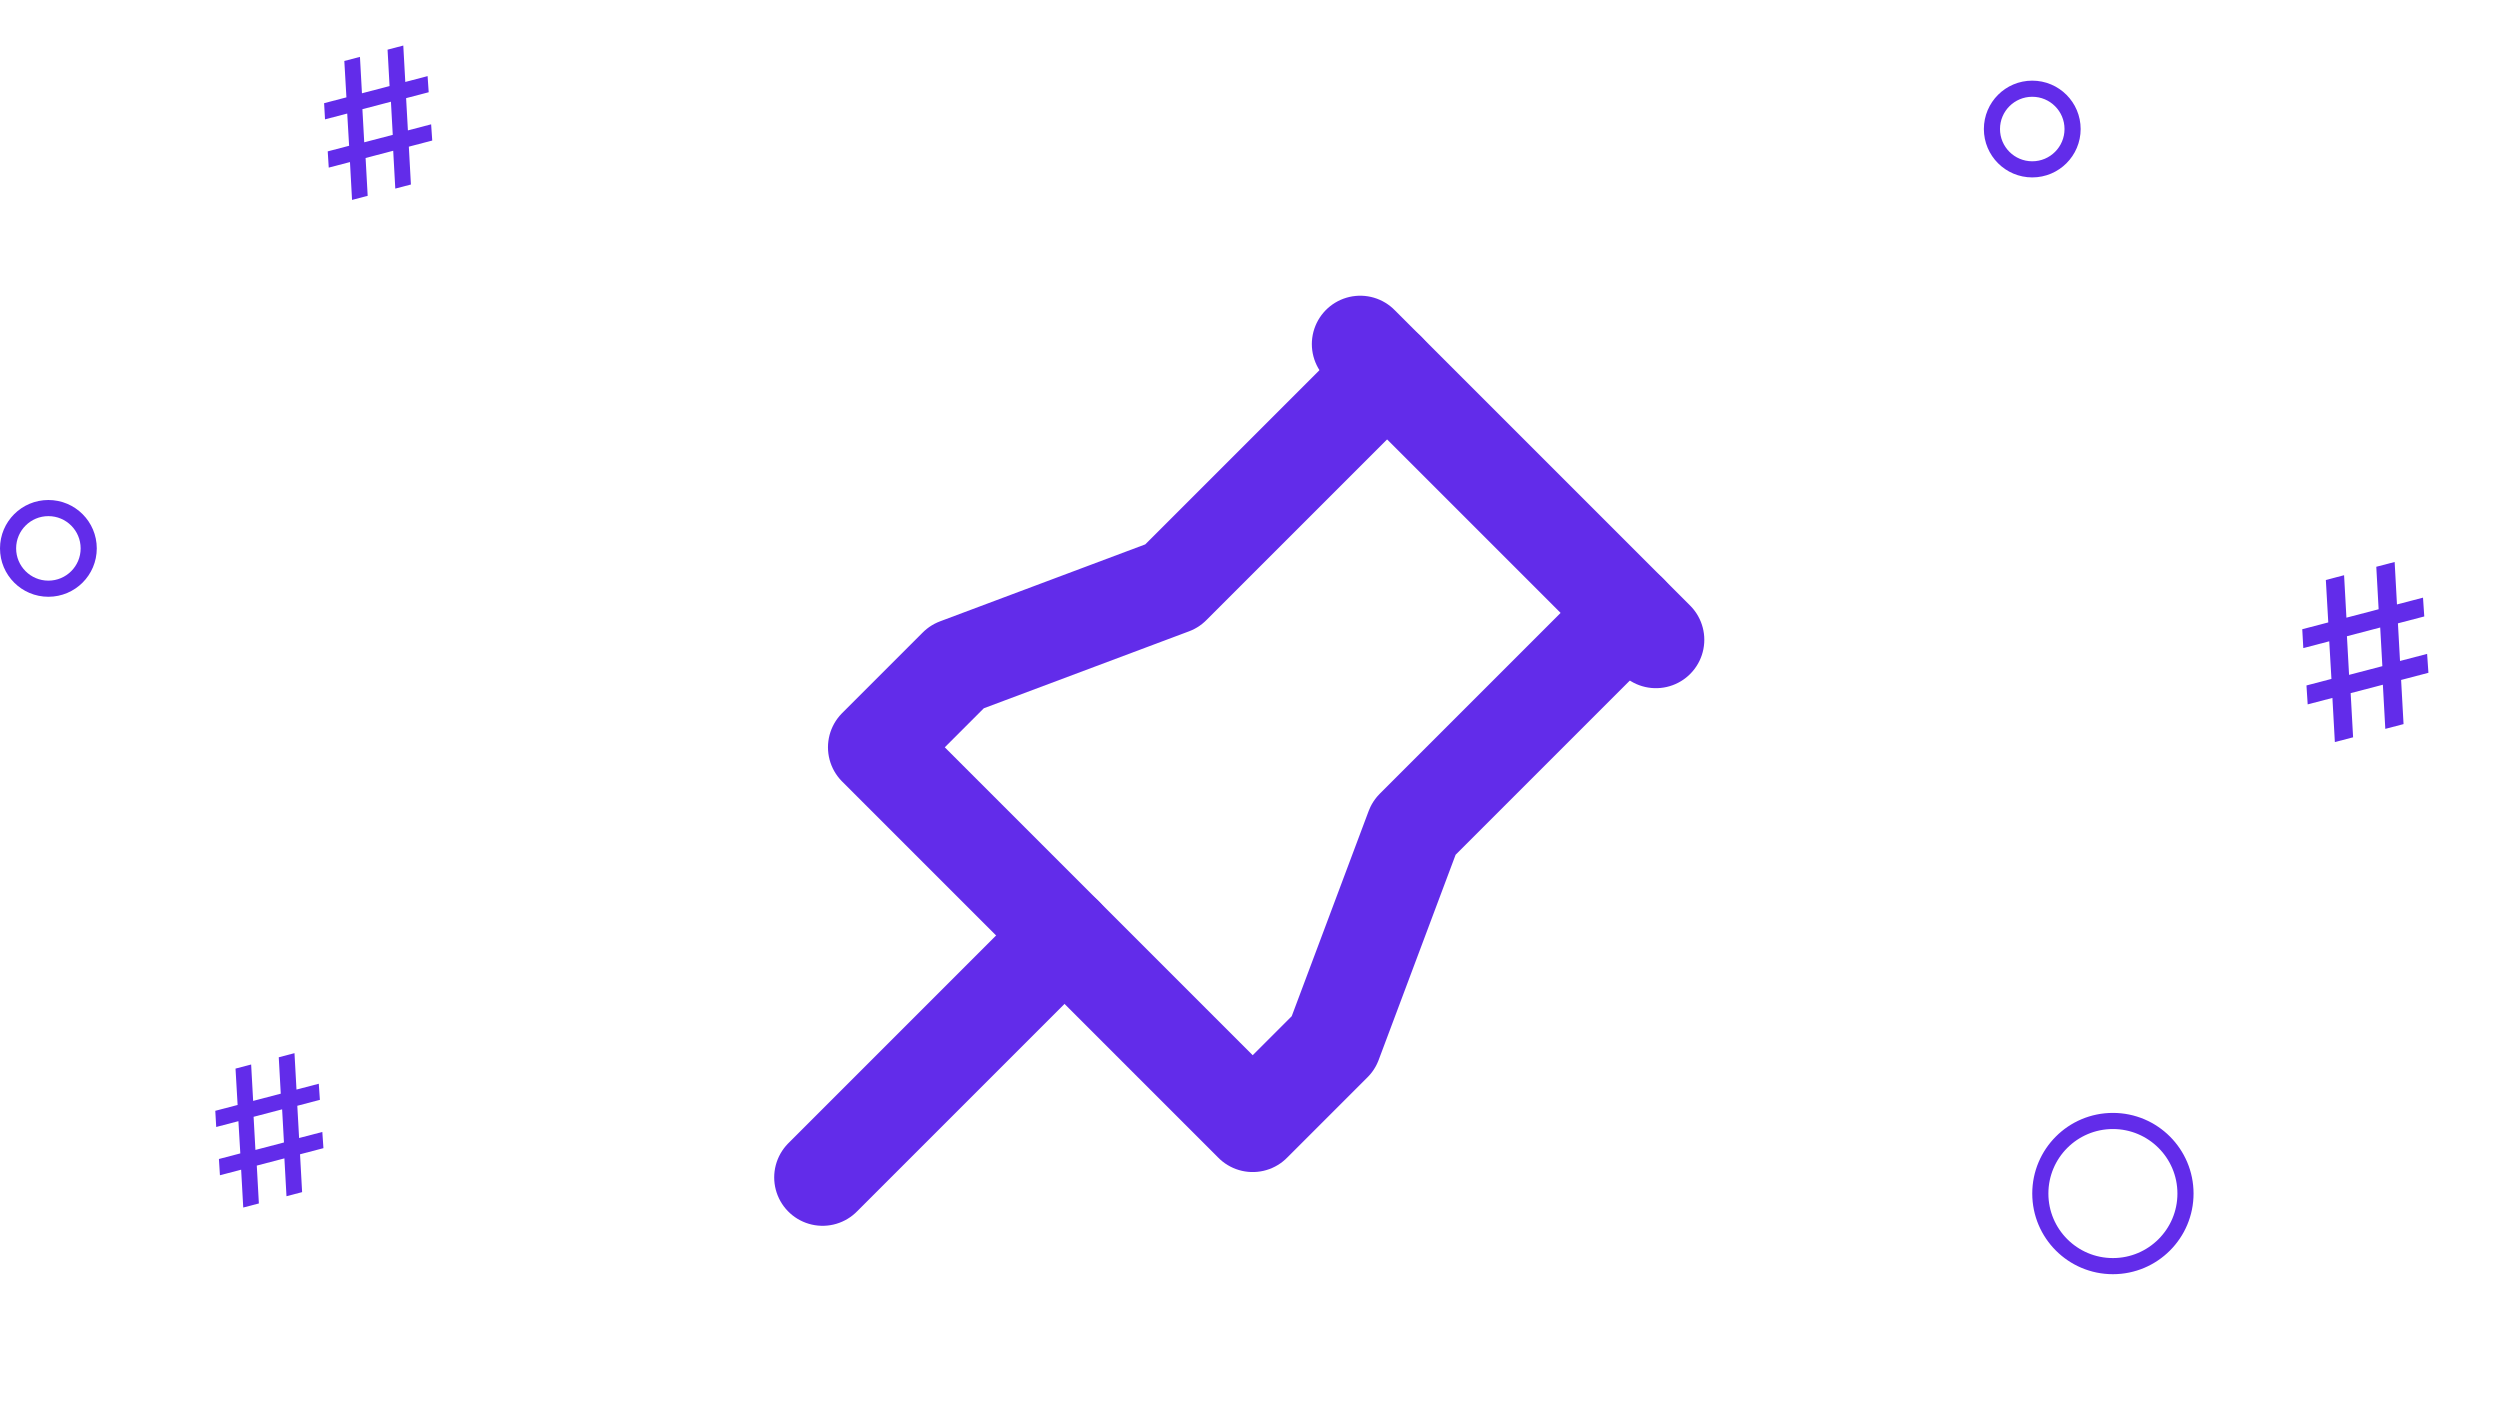 <svg width="155" height="88" viewBox="0 0 155 88" fill="none" xmlns="http://www.w3.org/2000/svg">
<circle cx="131" cy="74" r="4.5" stroke="#622CEA"/>
<circle cx="3" cy="34" r="2.5" stroke="#622CEA"/>
<circle cx="126" cy="8" r="2.5" stroke="#622CEA"/>
<path d="M145.892 45.713L144.761 46.008L144.61 43.271L143.076 43.672L143.001 42.498L144.549 42.093L144.413 39.761L142.805 40.182L142.74 39.012L144.353 38.59L144.202 35.959L145.333 35.663L145.478 38.296L147.475 37.773L147.33 35.14L148.468 34.843L148.612 37.476L150.226 37.054L150.305 38.22L148.672 38.647L148.801 40.98L150.481 40.541L150.562 41.714L148.869 42.157L149.02 44.894L147.889 45.19L147.738 42.453L145.741 42.975L145.892 45.713ZM145.642 41.842L147.706 41.302L147.573 38.906L145.51 39.446L145.642 41.842Z" fill="#622CEA"/>
<path d="M16.05 74.614L15.081 74.867L14.951 72.521L13.636 72.865L13.573 71.858L14.899 71.511L14.782 69.513L13.405 69.873L13.348 68.87L14.732 68.508L14.602 66.253L15.571 65.999L15.695 68.256L17.407 67.808L17.283 65.551L18.258 65.296L18.382 67.553L19.765 67.192L19.833 68.191L18.433 68.558L18.544 70.557L19.984 70.181L20.053 71.186L18.602 71.566L18.731 73.912L17.762 74.166L17.633 71.819L15.921 72.267L16.05 74.614ZM15.836 71.296L17.605 70.833L17.492 68.779L15.723 69.242L15.836 71.296Z" fill="#622CEA"/>
<path d="M22.796 12.141L21.827 12.395L21.698 10.048L20.382 10.392L20.319 9.385L21.645 9.038L21.528 7.04L20.151 7.4L20.095 6.397L21.478 6.036L21.348 3.78L22.317 3.527L22.441 5.784L24.153 5.336L24.029 3.079L25.004 2.824L25.128 5.081L26.511 4.719L26.579 5.719L25.179 6.085L25.29 8.085L26.73 7.708L26.799 8.714L25.348 9.093L25.477 11.44L24.508 11.693L24.379 9.347L22.667 9.795L22.796 12.141ZM22.582 8.823L24.351 8.361L24.238 6.307L22.469 6.77L22.582 8.823Z" fill="#622CEA"/>
<path d="M86.001 23L72.667 36.333L59.334 41.333L54.334 46.333L77.667 69.667L82.667 64.667L87.667 51.333L101.001 38" stroke="#622CEA" stroke-width="6" stroke-linecap="round" stroke-linejoin="round"/>
<path d="M66 58L51 73" stroke="#622CEA" stroke-width="6" stroke-linecap="round" stroke-linejoin="round"/>
<path d="M84.334 21.334L102.667 39.667" stroke="#622CEA" stroke-width="6" stroke-linecap="round" stroke-linejoin="round"/>
</svg>
